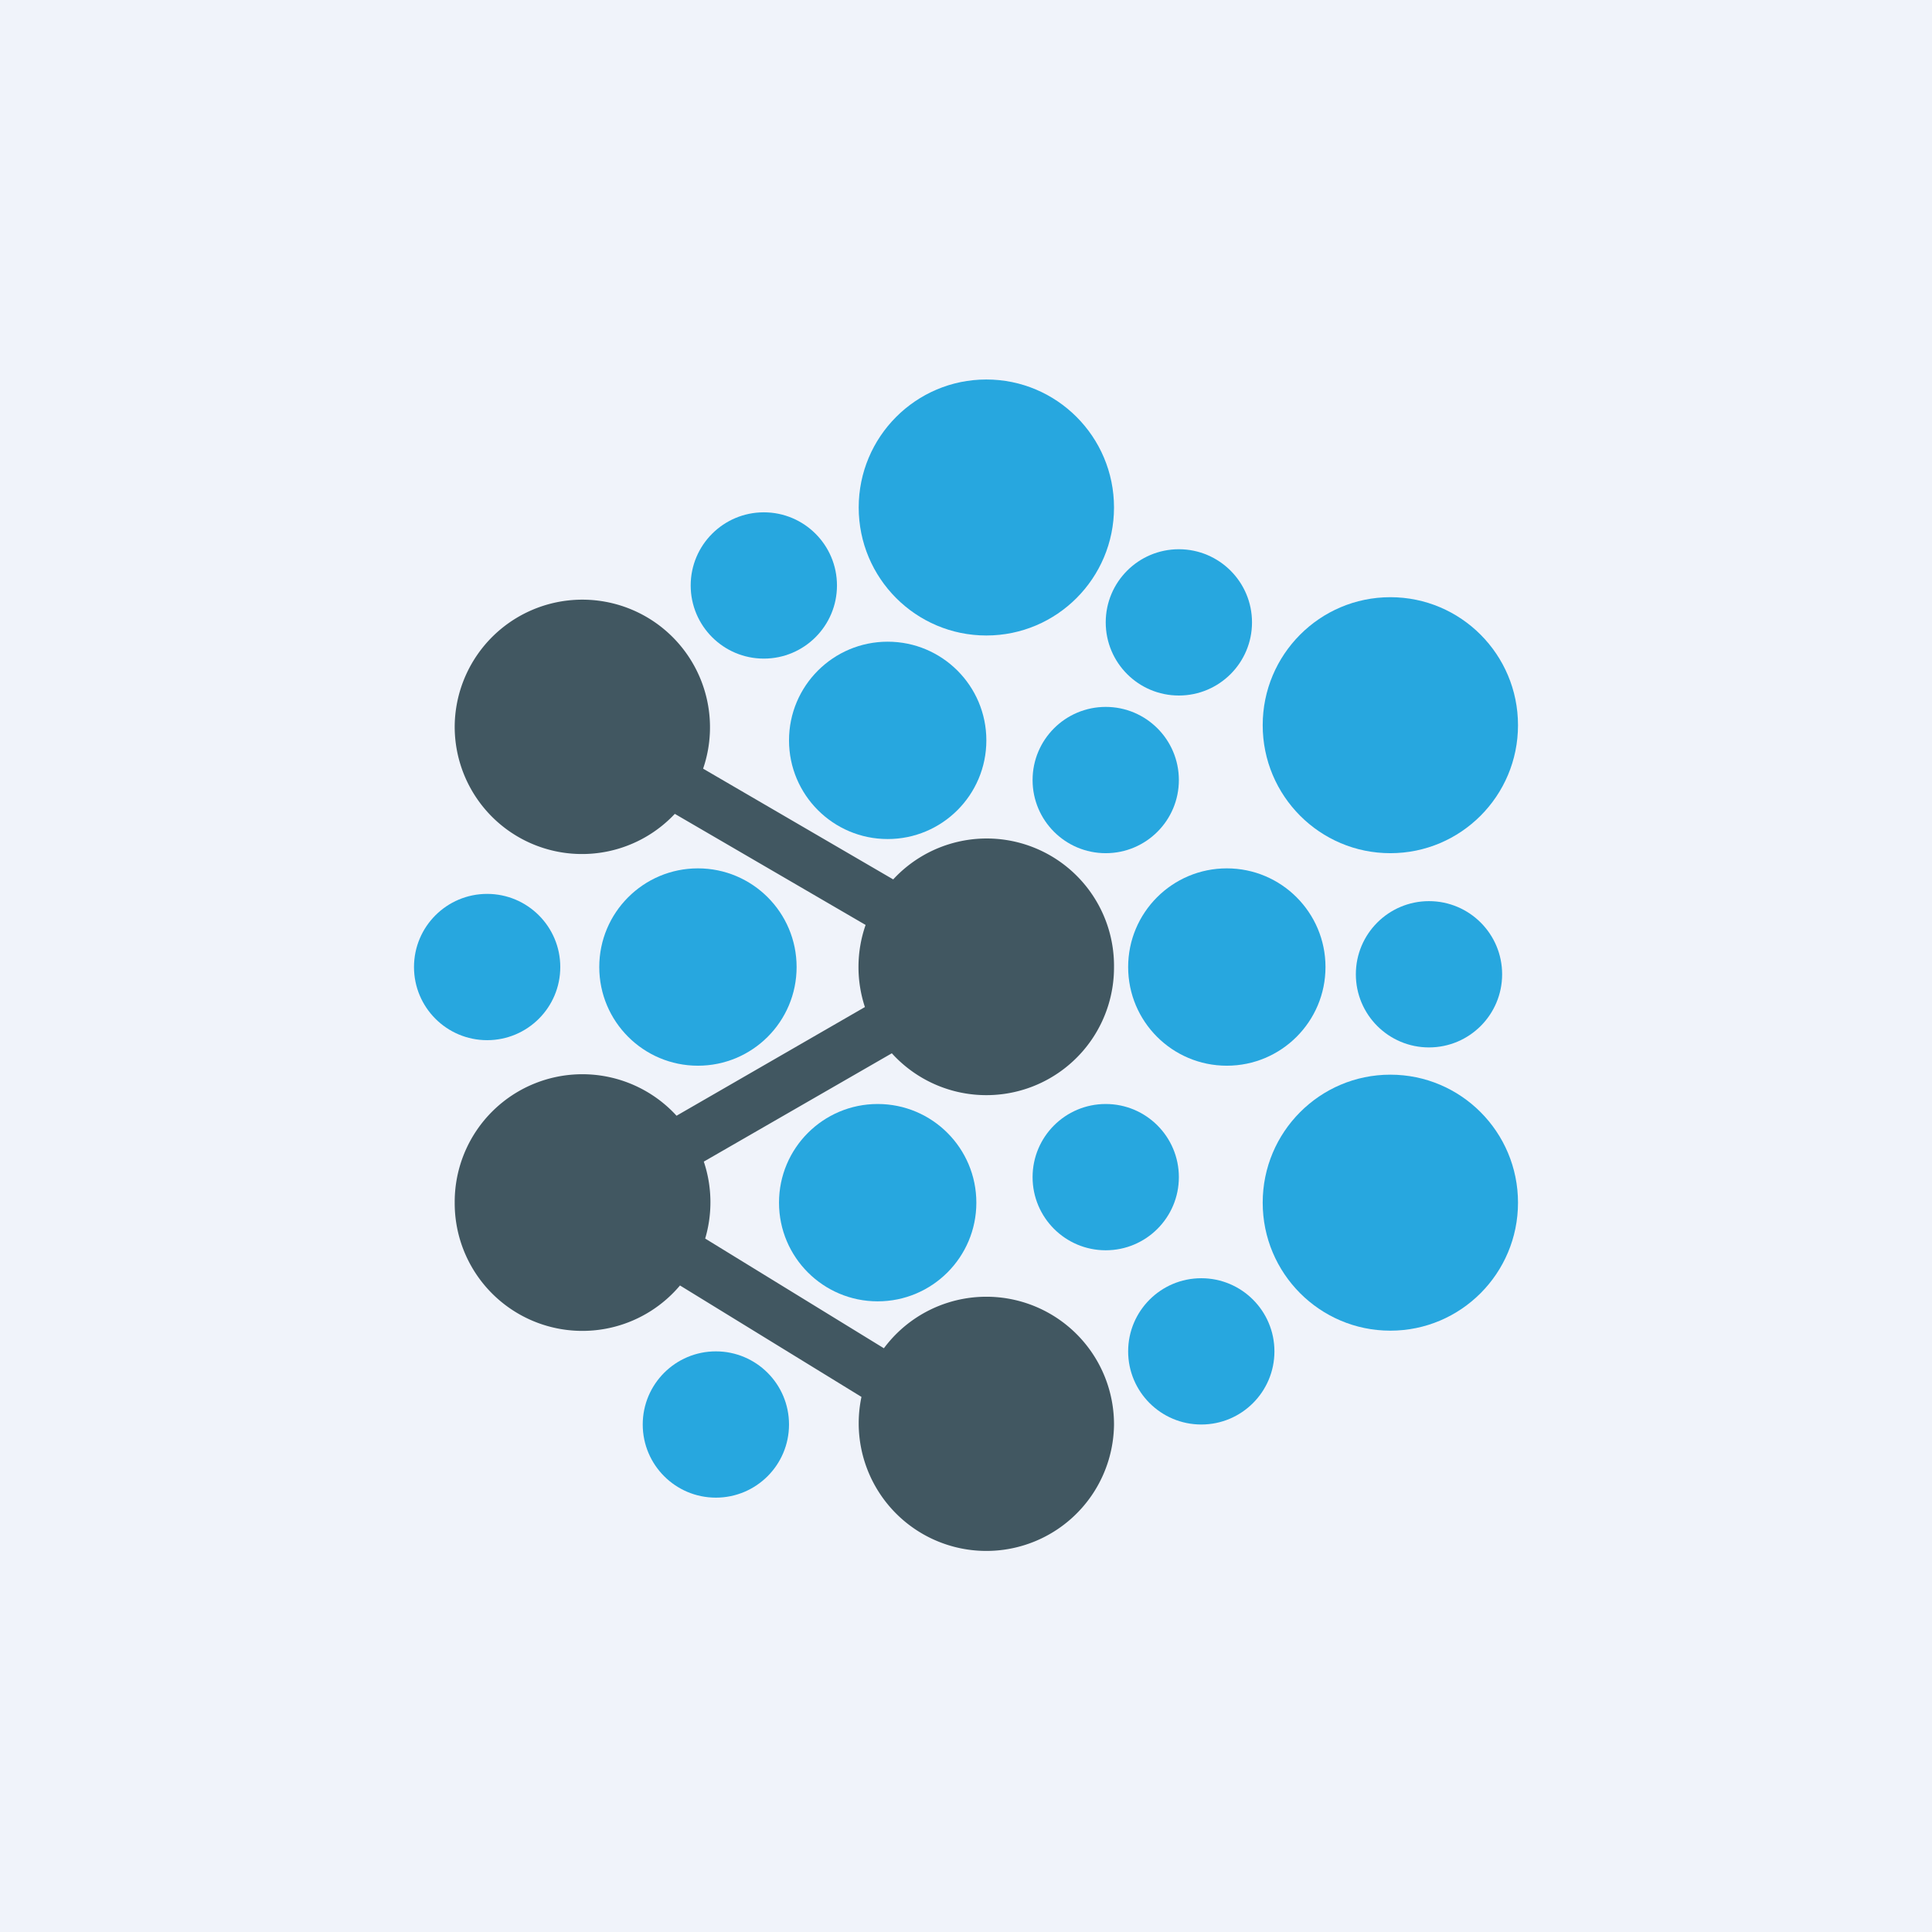 <svg width="56" height="56" viewBox="0 0 56 56" xmlns="http://www.w3.org/2000/svg"><path fill="#F0F3FA" d="M0 0h56v56H0z"/><ellipse cx="28.59" cy="14.71" rx="3.7" ry="3.71" fill="#27A7DF"/><circle cx="25.73" cy="21.46" fill="#27A7DF" r="2.86"/><circle cx="35.56" cy="28.03" fill="#27A7DF" r="2.86"/><circle cx="20.23" cy="28.03" fill="#27A7DF" r="2.86"/><circle cx="25.44" cy="34.86" fill="#27A7DF" r="2.86"/><circle cx="34.17" cy="18.04" fill="#27A7DF" r="2.12"/><circle cx="32.05" cy="22.61" fill="#27A7DF" r="2.12"/><circle cx="41.42" cy="28.24" fill="#27A7DF" r="2.12"/><circle cx="22.14" cy="16.97" fill="#27A7DF" r="2.12"/><circle cx="14.12" cy="28.03" fill="#27A7DF" r="2.12"/><circle cx="32.05" cy="34.12" fill="#27A7DF" r="2.12"/><circle cx="34.82" cy="39.17" fill="#27A7DF" r="2.12"/><circle cx="20.75" cy="41.29" fill="#27A7DF" r="2.12"/><ellipse cx="40.3" cy="21.02" rx="3.7" ry="3.71" fill="#27A7DF"/><ellipse cx="40.3" cy="34.86" rx="3.7" ry="3.71" fill="#27A7DF"/><path d="M19.56 23.59a3.69 3.69 0 0 1-6.38-2.57 3.7 3.7 0 1 1 7.2 1.26l5.51 3.21a3.69 3.69 0 0 1 6.4 2.54 3.7 3.7 0 0 1-6.44 2.5l-5.45 3.14a3.71 3.71 0 0 1 .04 2.23l5.18 3.18a3.7 3.7 0 0 1 6.67 2.21 3.7 3.7 0 1 1-7.32-.8l-5.26-3.23a3.7 3.7 0 0 1-6.53-2.4 3.7 3.7 0 0 1 6.43-2.52l5.46-3.15a3.71 3.71 0 0 1 .02-2.38l-5.53-3.22Z" fill="#415761"/></svg>